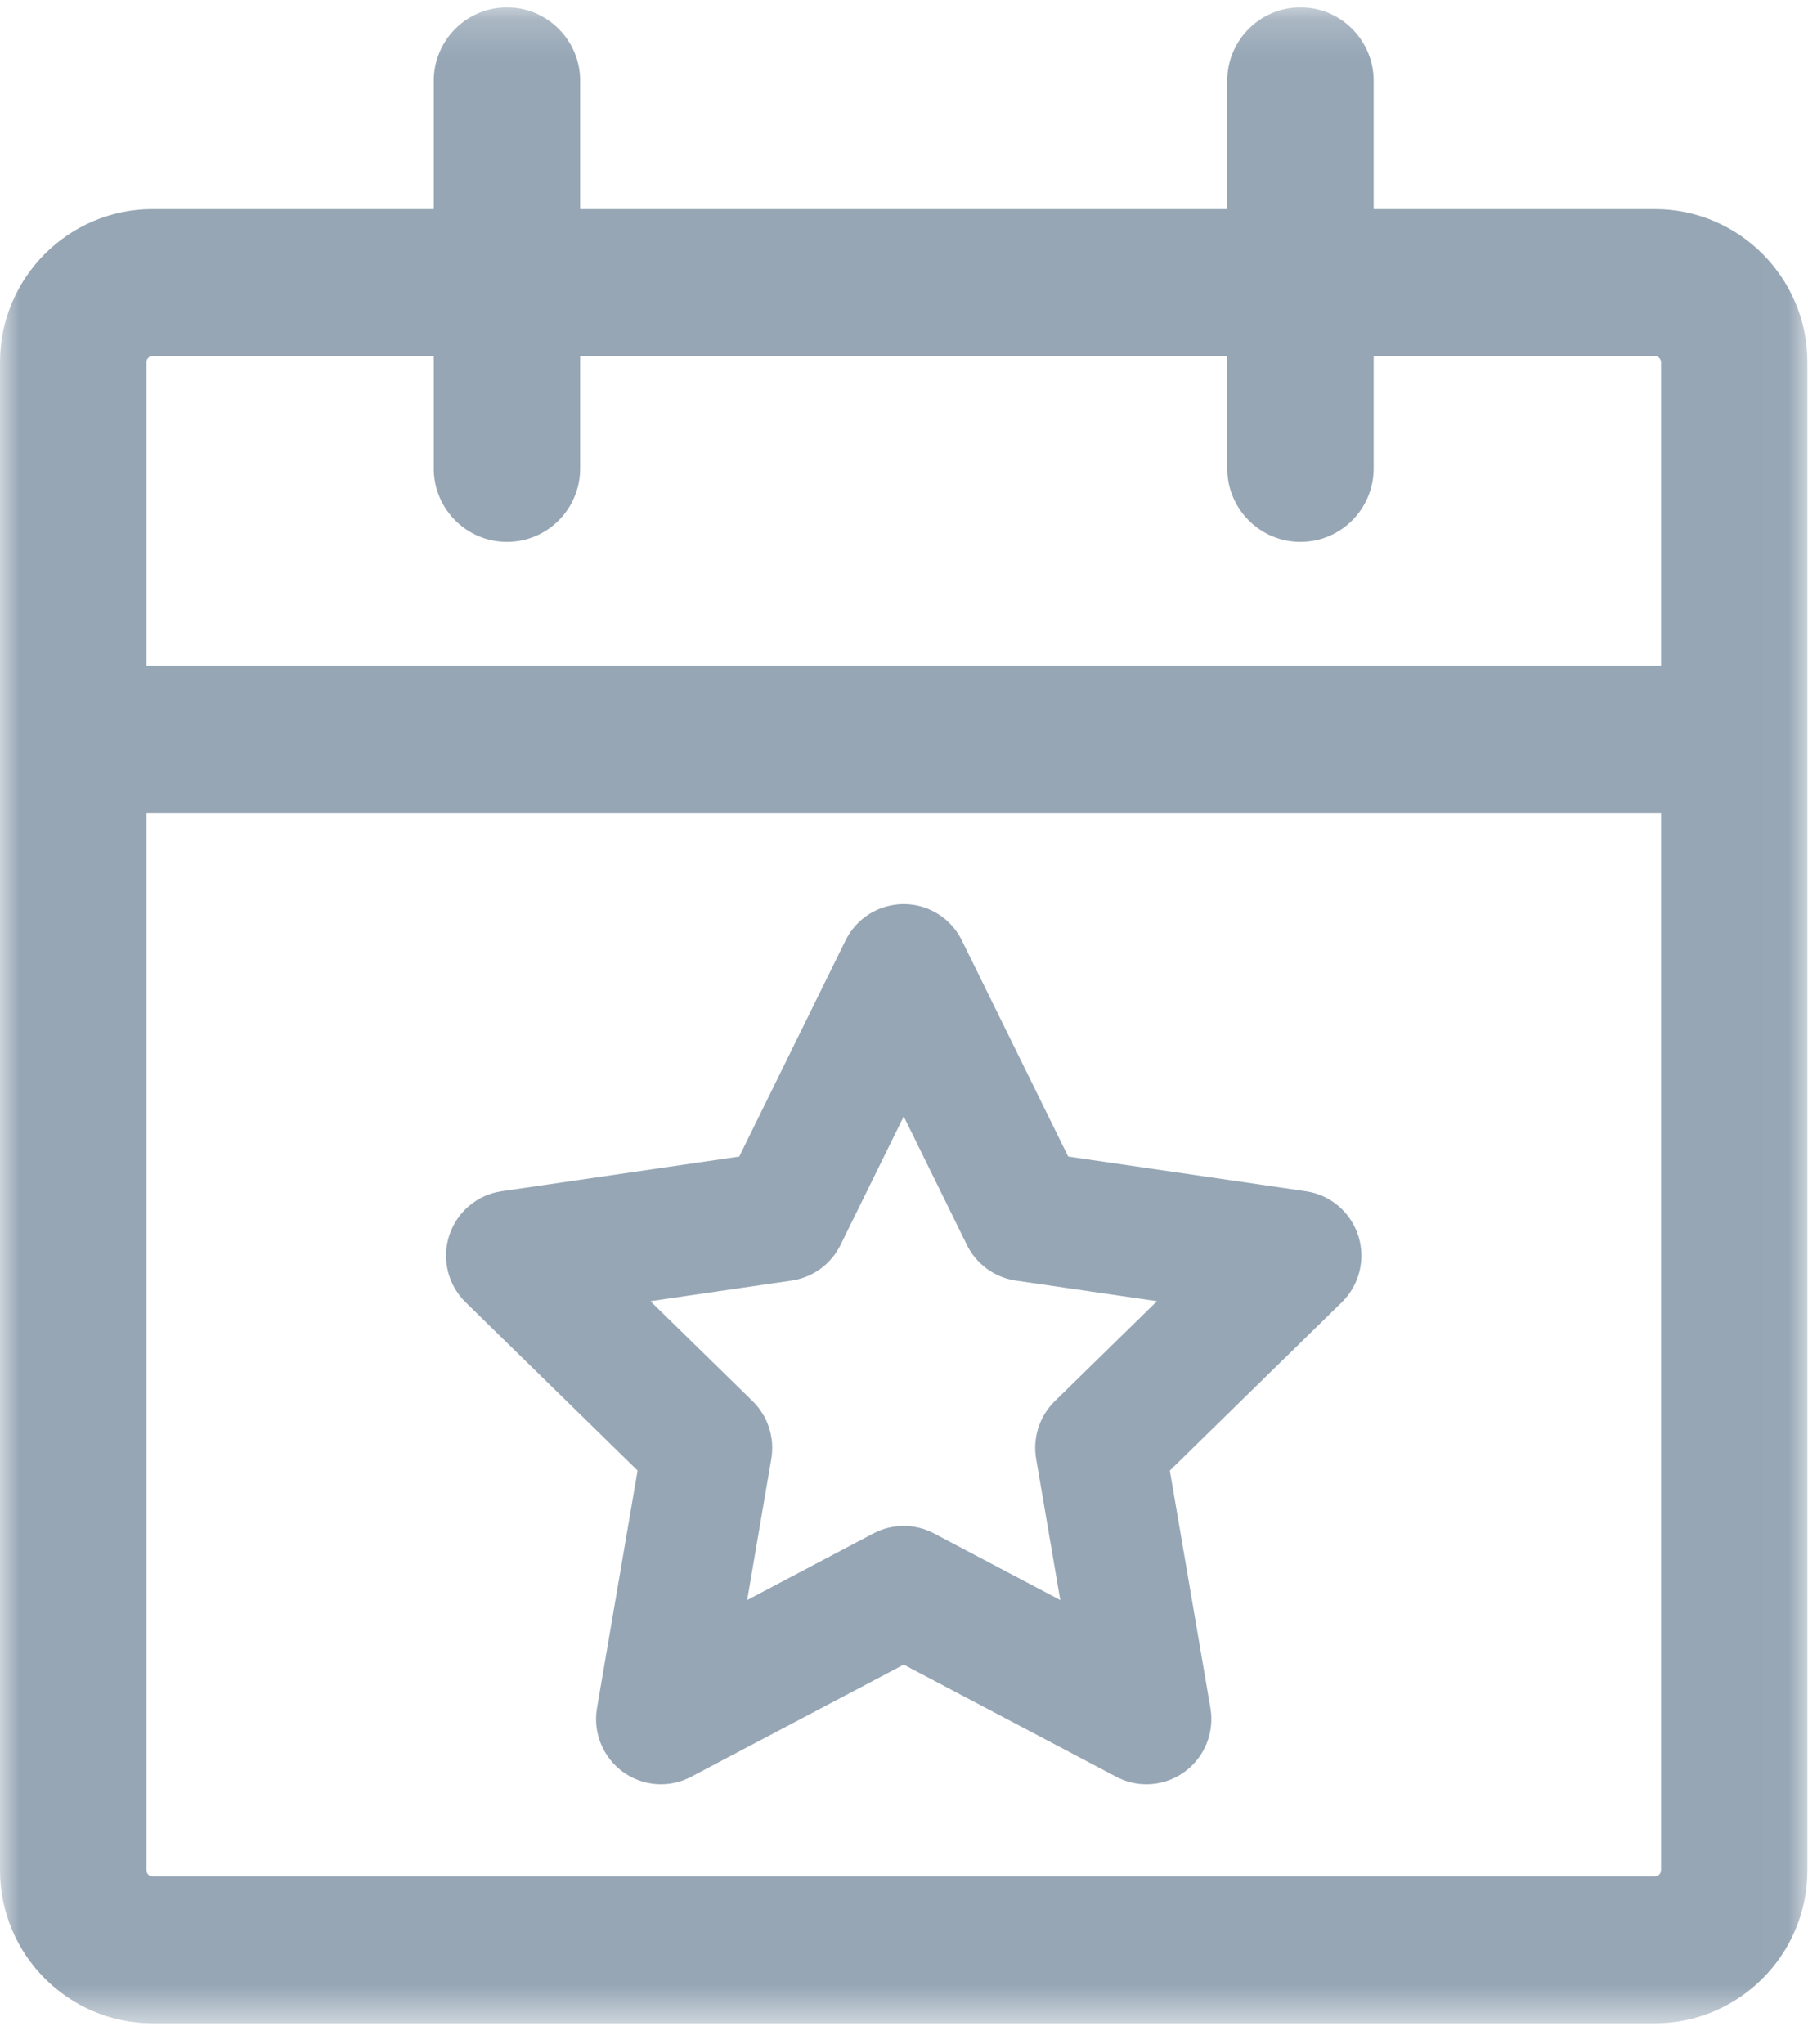 <svg xmlns="http://www.w3.org/2000/svg" width="46" height="52" viewBox="0 0 46 52" xmlns:xlink="http://www.w3.org/1999/xlink">
  <defs>
    <polygon id="a" points="0 51.472 45.985 51.472 45.985 .187 0 .187"/>
  </defs>
  <g fill="none" fill-rule="evenodd">
    <mask id="b" fill="white">
      <use xlink:href="#a"/>
    </mask>
    <path fill="#96A6B5" d="M42.104,47.734 L3.881,47.734 C3.795,47.734 3.725,47.663 3.725,47.577 L3.725,20.675 L42.261,20.675 L42.261,47.577 C42.261,47.663 42.19,47.734 42.104,47.734 M3.881,9.058 L11.036,9.058 L11.036,11.917 C11.036,12.949 11.87,13.786 12.899,13.786 C13.927,13.786 14.761,12.949 14.761,11.917 L14.761,9.058 L31.224,9.058 L31.224,11.917 C31.224,12.949 32.058,13.786 33.087,13.786 C34.115,13.786 34.949,12.949 34.949,11.917 L34.949,9.058 L42.104,9.058 C42.19,9.058 42.261,9.129 42.261,9.215 L42.261,16.936 L3.725,16.936 L3.725,9.215 C3.725,9.129 3.795,9.058 3.881,9.058 M42.104,5.32 L34.949,5.32 L34.949,2.056 C34.949,1.024 34.115,0.187 33.087,0.187 C32.058,0.187 31.224,1.024 31.224,2.056 L31.224,5.32 L14.761,5.32 L14.761,2.056 C14.761,1.024 13.927,0.187 12.899,0.187 C11.87,0.187 11.036,1.024 11.036,2.056 L11.036,5.32 L3.881,5.32 C1.741,5.32 -7.44939273e-05,7.067 -7.44939273e-05,9.215 L-7.44939273e-05,47.577 C-7.44939273e-05,49.724 1.741,51.472 3.881,51.472 L42.104,51.472 C44.244,51.472 45.985,49.724 45.985,47.577 L45.985,9.215 C45.985,7.067 44.244,5.32 42.104,5.32" mask="url(#b)"/>
    <path fill="#96A6B5" d="M26.837,35.645 C26.447,36.026 26.27,36.574 26.362,37.112 L26.976,40.704 L23.761,39.008 C23.521,38.881 23.257,38.818 22.993,38.818 C22.729,38.818 22.465,38.881 22.224,39.008 L19.01,40.704 L19.624,37.112 C19.715,36.574 19.538,36.026 19.149,35.645 L16.548,33.101 L20.142,32.577 C20.68,32.498 21.145,32.159 21.385,31.67 L22.993,28.401 L24.6,31.67 C24.84,32.159 25.305,32.498 25.843,32.577 L29.437,33.101 L26.837,35.645 Z M33.223,30.304 L27.177,29.422 L24.473,23.924 C24.195,23.358 23.621,23 22.993,23 C22.364,23 21.79,23.358 21.512,23.924 L18.808,29.422 L12.762,30.304 C12.14,30.394 11.624,30.832 11.429,31.432 C11.235,32.032 11.397,32.69 11.847,33.13 L16.222,37.41 L15.189,43.453 C15.083,44.075 15.338,44.703 15.846,45.074 C16.355,45.445 17.029,45.494 17.585,45.2 L22.993,42.347 L28.4,45.2 C28.642,45.328 28.906,45.391 29.168,45.391 C29.511,45.391 29.851,45.284 30.139,45.074 C30.648,44.703 30.902,44.075 30.796,43.453 L29.763,37.41 L34.138,33.13 C34.588,32.69 34.75,32.032 34.556,31.432 C34.362,30.832 33.845,30.394 33.223,30.304 L33.223,30.304 Z" mask="url(#b)"/>
  </g>
</svg>
